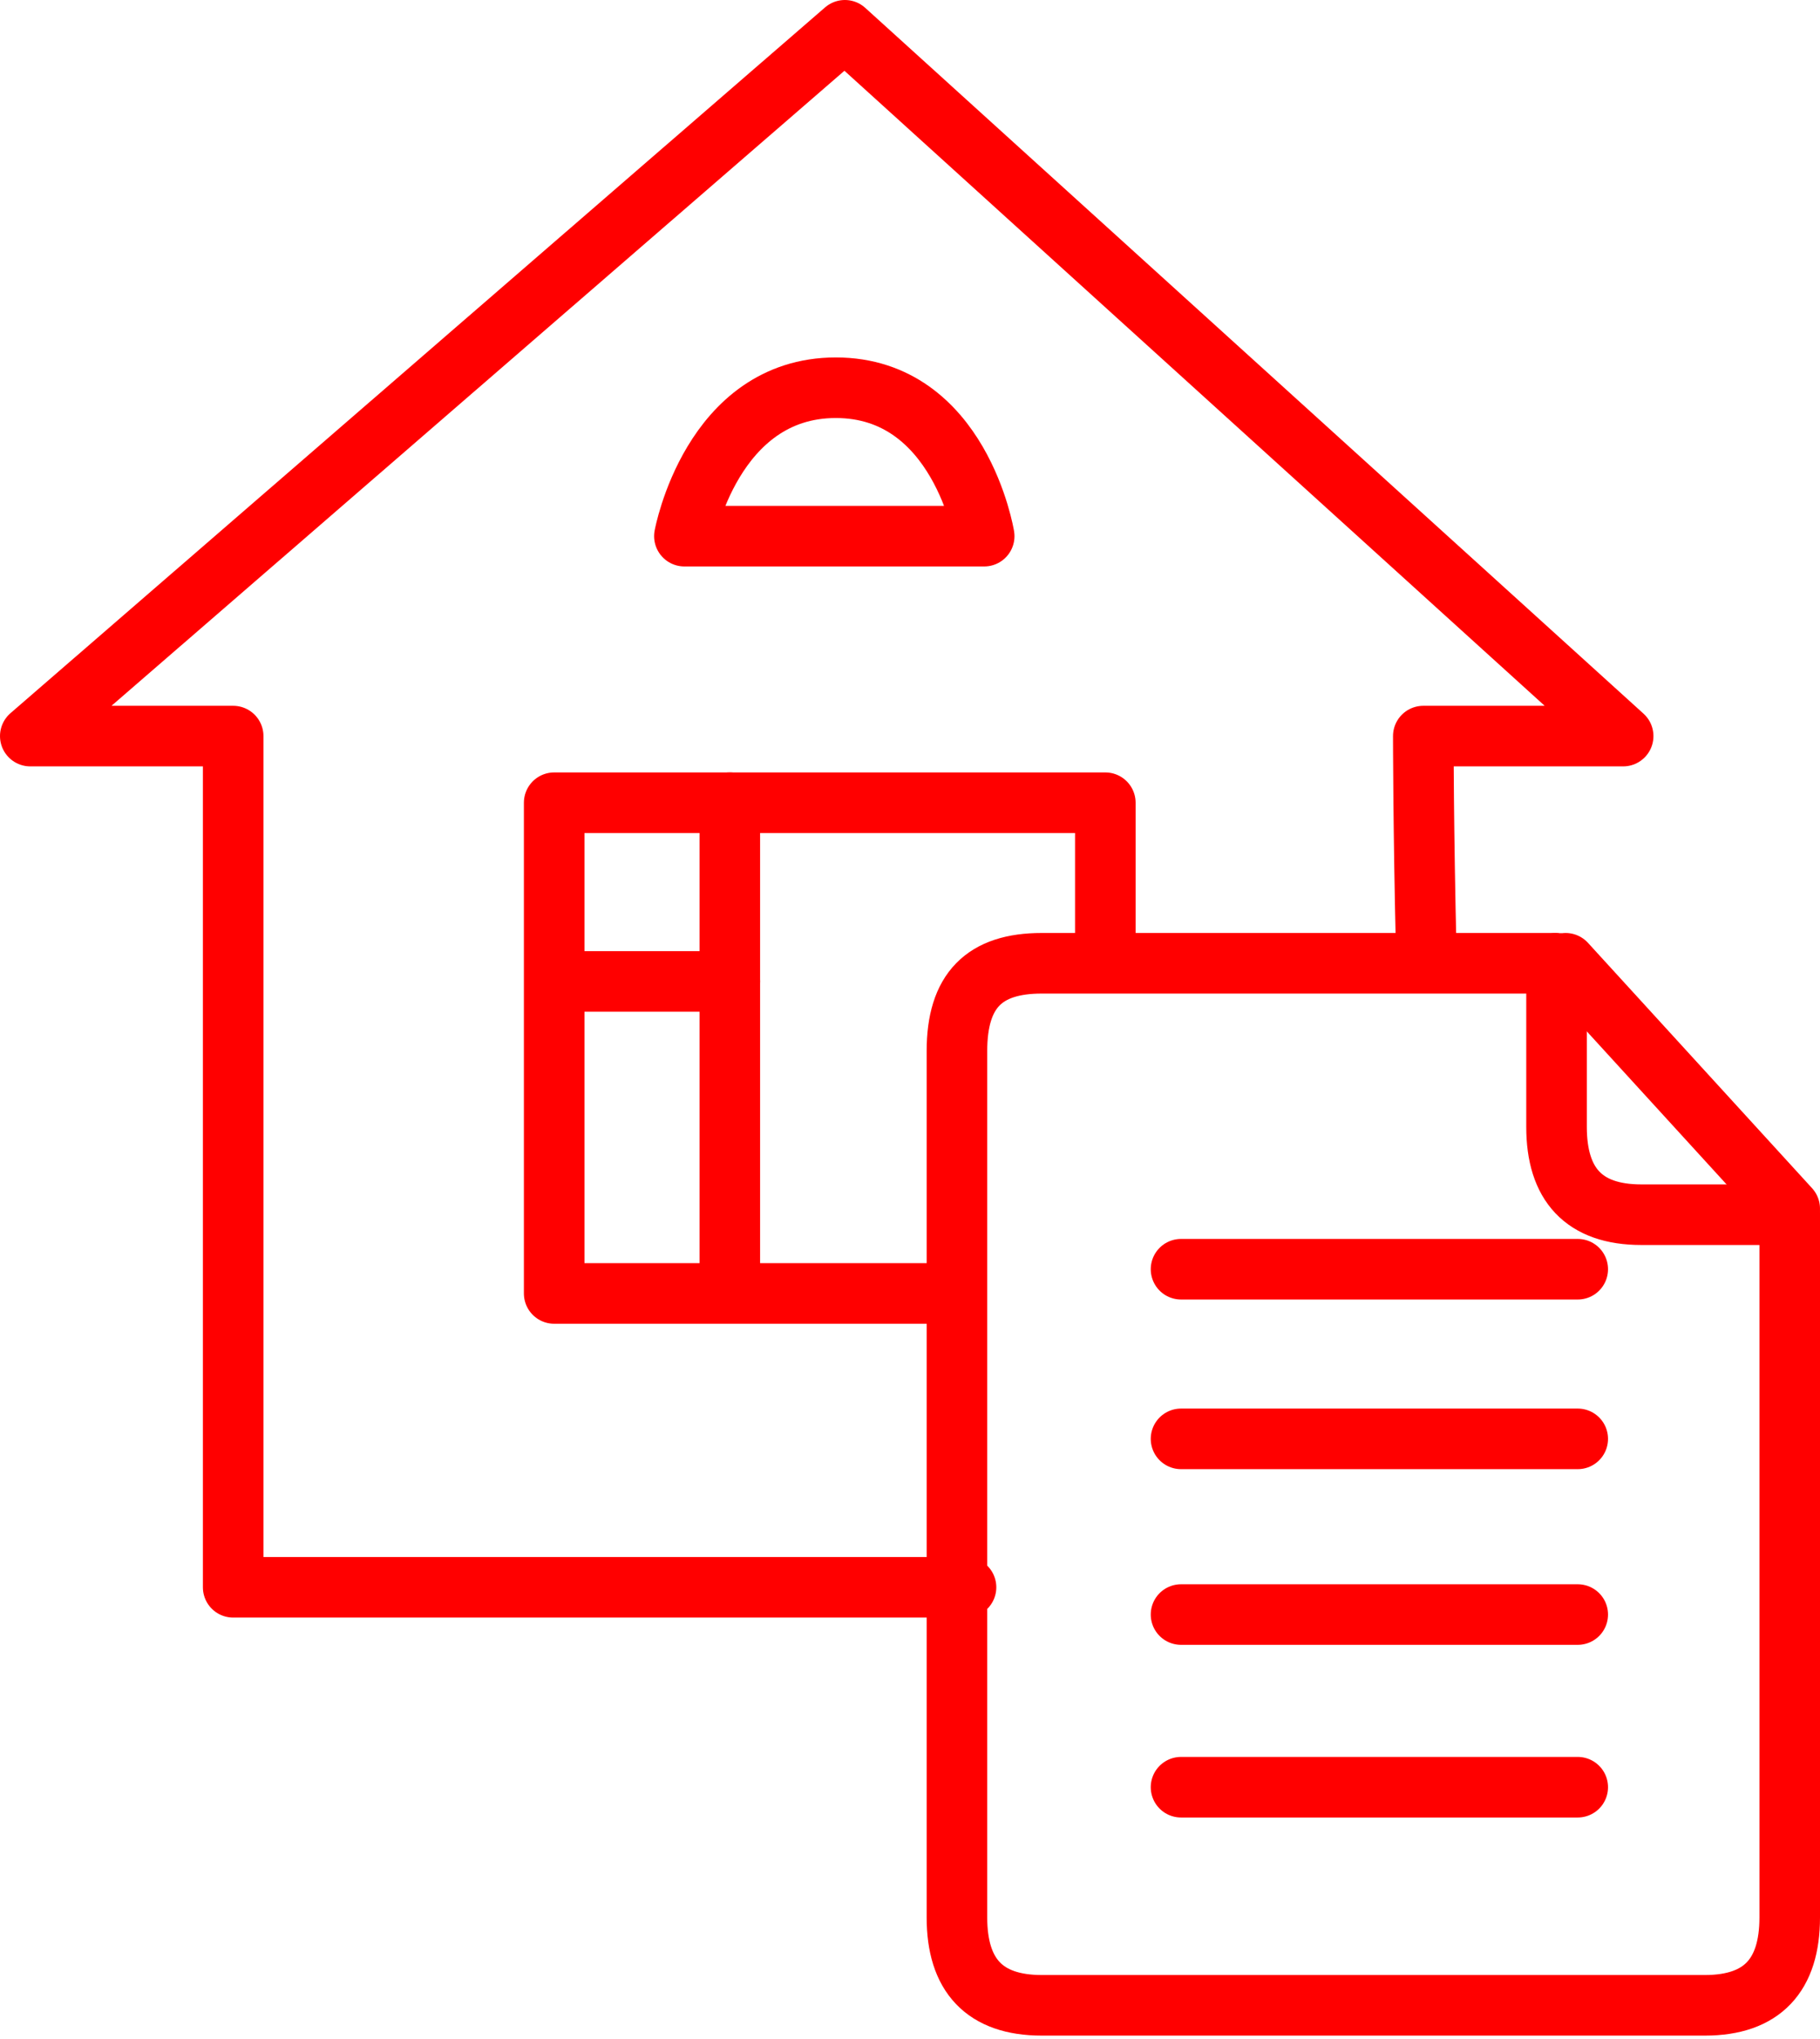 <!-- Generator: Adobe Illustrator 21.0.2, SVG Export Plug-In  -->
<svg version="1.1"
	 xmlns="http://www.w3.org/2000/svg" xmlns:xlink="http://www.w3.org/1999/xlink" xmlns:a="http://ns.adobe.com/AdobeSVGViewerExtensions/3.0/"
	 x="0px" y="0px" width="60.1px" height="67.3px" viewBox="0 0 60.1 67.3" style="enable-background:new 0 0 60.1 67.3;"
	 xml:space="preserve">
<style type="text/css">
	
		.st0{clip-path:url(#SVGID_2_);fill:none;stroke:#ff0000;stroke-width:2;stroke-linecap:round;stroke-linejoin:round;stroke-miterlimit:10;}
	
		.st1{clip-path:url(#SVGID_4_);fill:none;stroke:#ff0000;stroke-width:2;stroke-linecap:round;stroke-linejoin:round;stroke-miterlimit:10;}
</style>
<defs>
</defs>
<g>
	<defs>
		<rect id="SVGID_1_" width="60.1" height="67.3"/>
	</defs>
	<clipPath id="SVGID_2_">
		<use xlink:href="#SVGID_1_"  style="overflow:visible;"/>
	</clipPath>
	<path class="st0" d="M31.9,52.4H7.7V24.3H1L27.9,1l25.7,23.3H47c0,0,0,3.1,0.1,7.2"/>
	<polyline class="st0" points="31.2,42.7 18.3,42.7 18.3,26.5 36.5,26.5 36.5,31.1 	"/>
	<path class="st0" d="M59.1,40.1v23.2c0,1.9-0.9,2.9-2.8,2.9H34.4c-1.9,0-2.8-1-2.8-2.9V34.7c0-2,0.9-2.9,2.8-2.9h16.9"/>
	<line class="st0" x1="51.7" y1="31.8" x2="59.1" y2="39.9"/>
	<line class="st0" x1="52.1" y1="53.3" x2="39" y2="53.3"/>
	<line class="st0" x1="52.1" y1="59" x2="39" y2="59"/>
	<line class="st0" x1="52.1" y1="41.9" x2="39" y2="41.9"/>
	<line class="st0" x1="52.1" y1="47.5" x2="39" y2="47.5"/>
	<path class="st0" d="M59.1,40.1h-4.9c-1.9,0-2.8-1-2.8-2.9v-5.4"/>
	<path class="st0" d="M22.6,17.7c0,0,0.9-4.9,5-4.9c4.1,0,4.9,4.9,4.9,4.9H22.6z"/>
	<polyline class="st0" points="24.1,26.5 24.1,32.2 24.1,42.6 	"/>
	<line class="st0" x1="24.1" y1="32.4" x2="19.2" y2="32.4"/>
</g>
</svg>